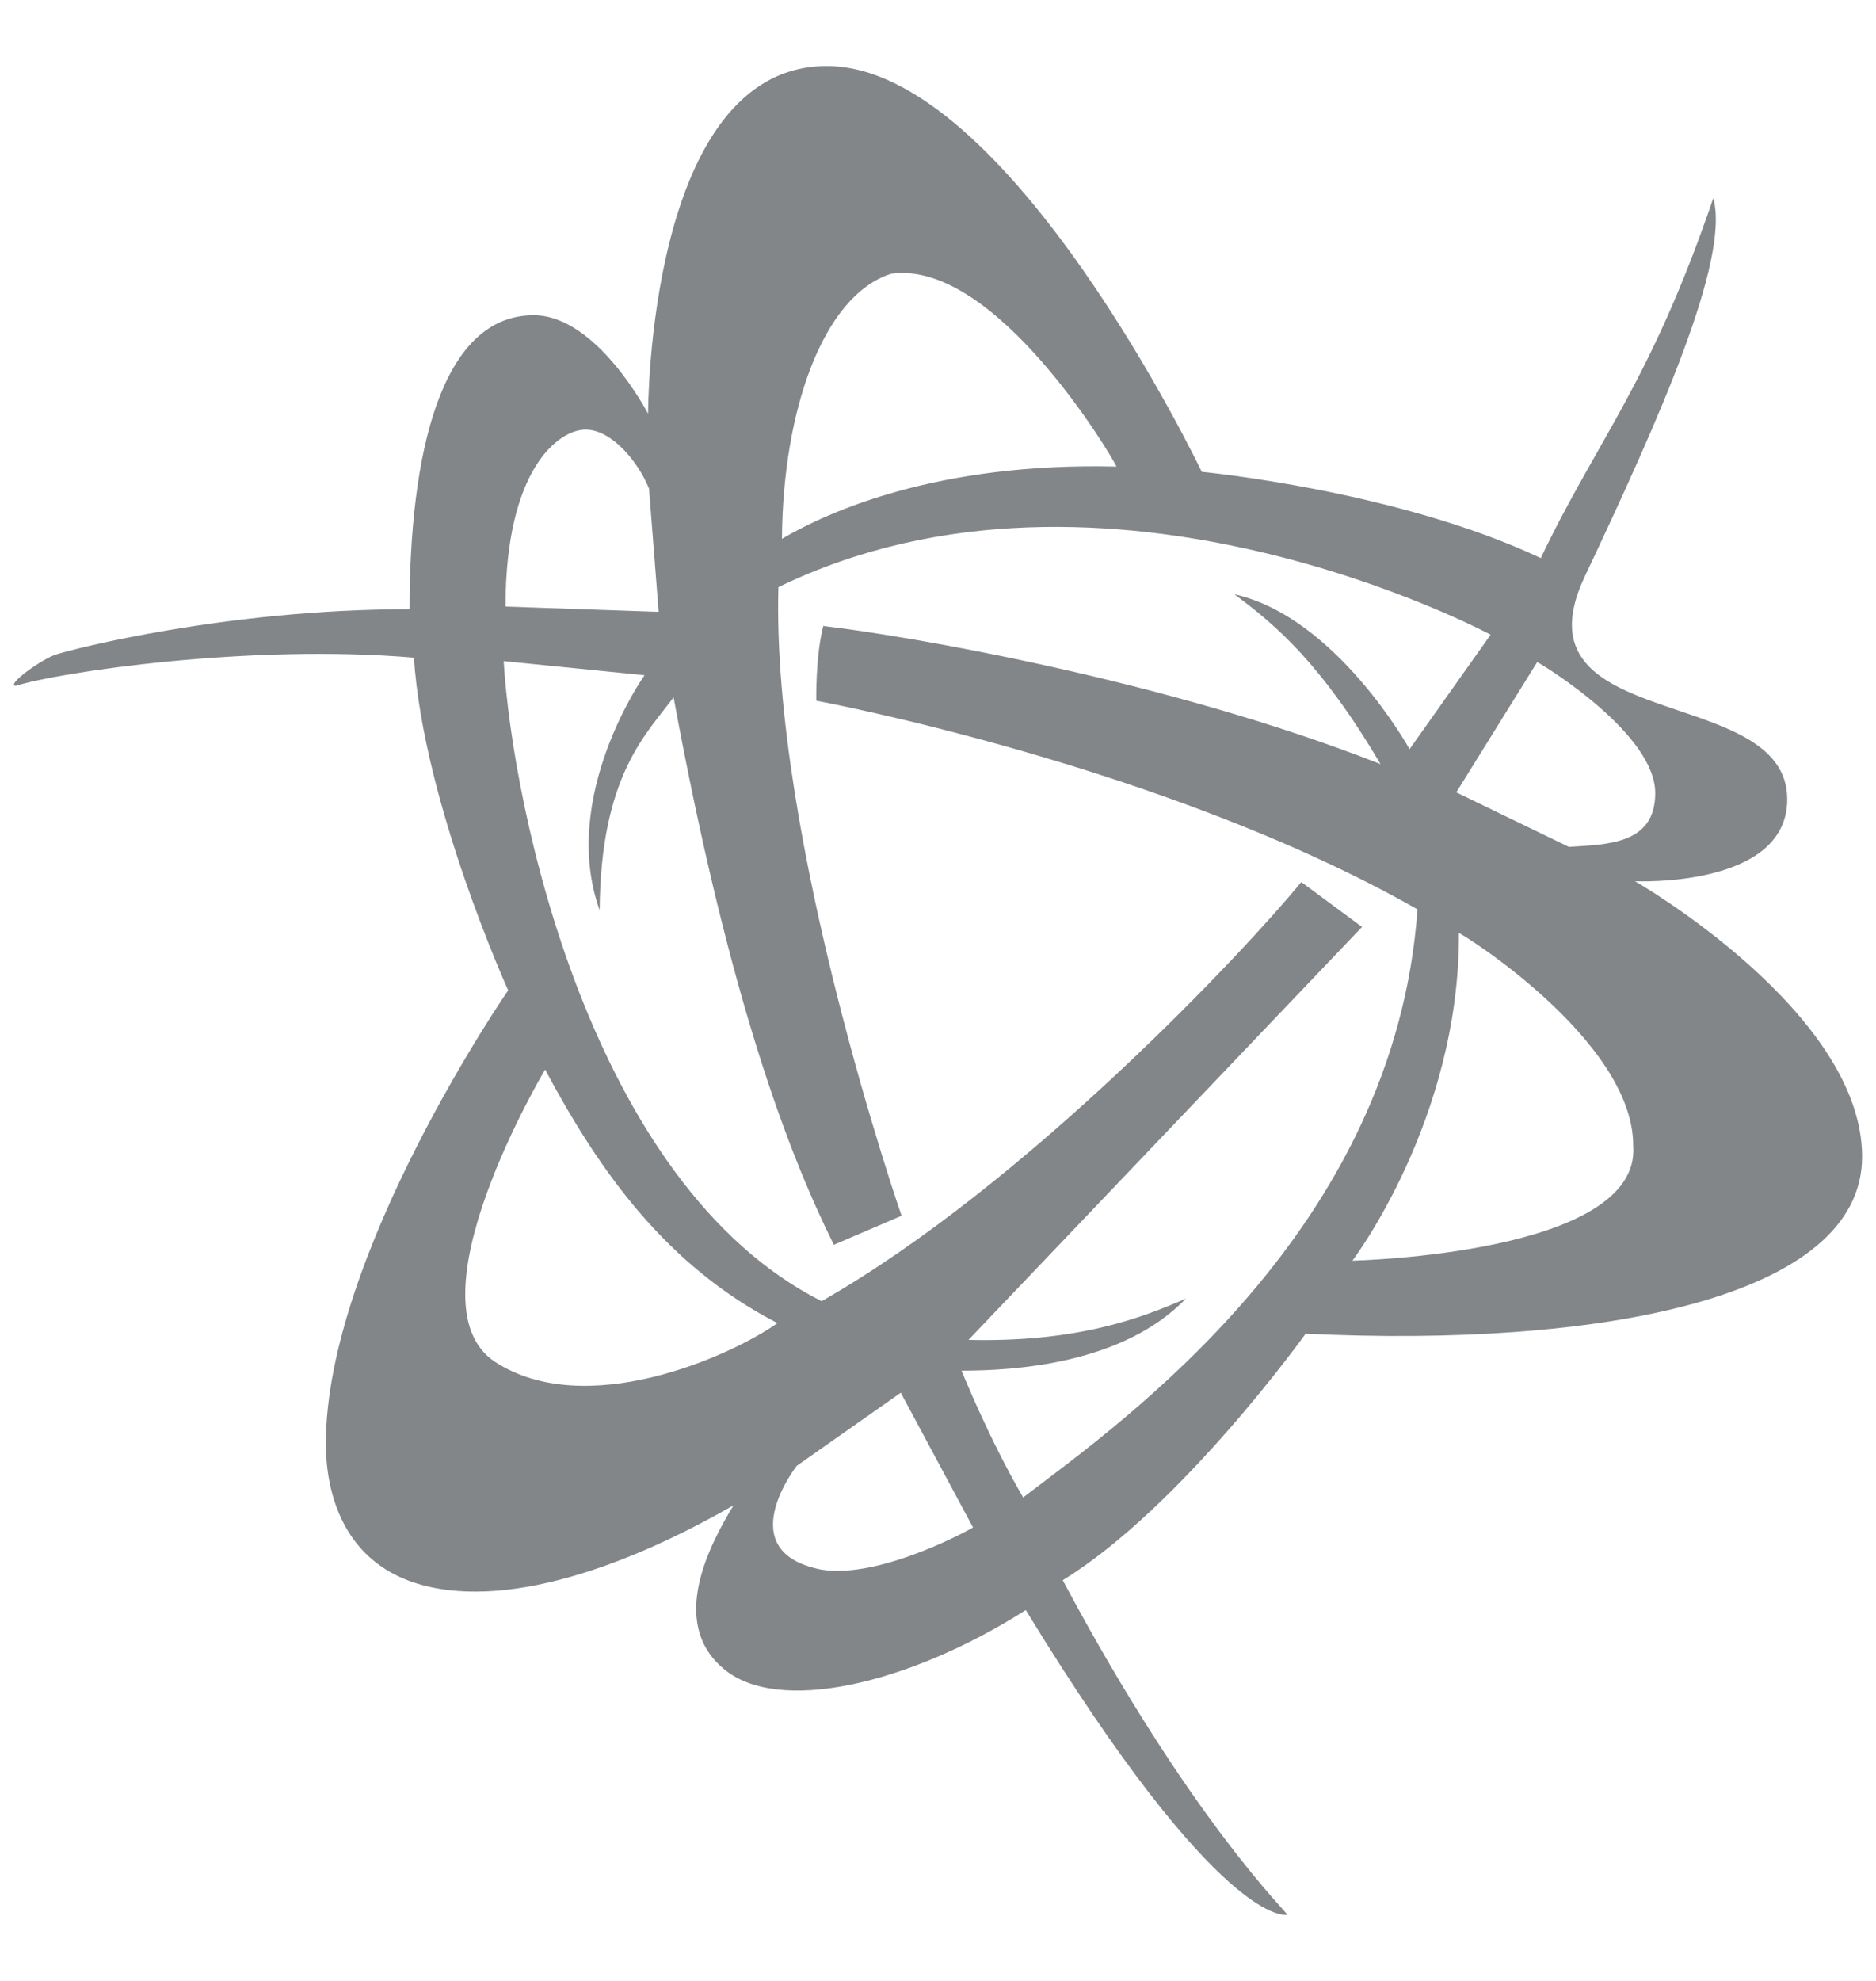<svg width="18" height="19" viewBox="0 0 14 15" fill="none" xmlns="http://www.w3.org/2000/svg">
<path d="M12.28 6.673C12.28 6.673 14 7.659 14 8.759C14 9.833 11.999 10.206 9.785 10.099C9.785 10.099 8.845 11.412 7.945 11.966C8.918 13.792 9.665 14.499 9.645 14.499C9.645 14.499 9.152 14.626 7.665 12.192C6.771 12.759 5.778 12.986 5.371 12.632C4.957 12.279 5.277 11.686 5.451 11.399C5.271 11.499 4.33 12.052 3.497 12.052C2.503 12.052 2.363 11.312 2.363 10.932C2.363 9.499 3.744 7.499 3.744 7.499C3.744 7.499 3.103 6.086 3.03 4.98C1.776 4.873 0.329 5.093 0.016 5.193C-0.071 5.193 0.223 4.98 0.329 4.953C0.429 4.92 1.603 4.613 2.997 4.613C2.997 3.453 3.23 2.387 3.937 2.387C4.417 2.387 4.804 3.133 4.804 3.133C4.804 3.133 4.797 0.5 6.158 0.5C7.531 0.5 8.998 3.573 8.998 3.573C8.998 3.573 10.479 3.713 11.566 4.226C11.999 3.32 12.393 2.906 12.873 1.5C13 1.967 12.466 3.166 11.899 4.366C11.332 5.566 13.433 5.166 13.433 6.053C13.433 6.726 12.28 6.673 12.28 6.673ZM6.118 11.886C6.571 11.959 7.271 11.566 7.265 11.566L6.718 10.546L5.931 11.099C5.924 11.106 5.424 11.752 6.118 11.886ZM12.433 6.006C12.433 5.566 11.633 5.066 11.539 5.013L10.926 6L11.779 6.413C12.059 6.393 12.433 6.4 12.433 6.006ZM4.33 3.253C4.13 3.253 3.724 3.546 3.724 4.593L4.884 4.633L4.811 3.7C4.731 3.5 4.53 3.253 4.33 3.253ZM5.784 10.019C4.944 9.586 4.437 8.873 4.024 8.099C4.024 8.099 2.97 9.866 3.644 10.312C4.33 10.759 5.424 10.273 5.784 10.019ZM7.645 11.339C8.405 10.759 10.459 9.319 10.632 6.886C8.712 5.793 6.078 5.306 6.078 5.306C6.078 5.306 6.071 4.973 6.131 4.74C6.758 4.813 8.725 5.146 10.352 5.786C9.899 5.02 9.559 4.733 9.245 4.5C10.019 4.673 10.572 5.673 10.572 5.673L11.186 4.806C11.186 4.806 8.272 3.24 5.791 4.446C5.738 6.366 6.724 9.206 6.724 9.206L6.211 9.426C5.864 8.726 5.417 7.559 4.997 5.28C4.797 5.553 4.444 5.866 4.437 6.893C4.13 6.033 4.771 5.12 4.777 5.113L3.71 5.006C3.777 6.113 4.364 8.966 6.118 9.853C7.665 8.973 9.332 7.193 9.752 6.679L10.212 7.019L7.231 10.146C8.058 10.166 8.545 9.979 8.878 9.833C8.398 10.332 7.571 10.379 7.178 10.379C7.185 10.393 7.378 10.879 7.645 11.339ZM8.352 3.533C8.332 3.48 7.438 1.96 6.644 2.073C6.124 2.24 5.824 3.12 5.818 4.08C6.171 3.873 6.998 3.5 8.352 3.533ZM10.139 9.546C10.139 9.546 12.333 9.499 12.266 8.673C12.266 7.873 10.946 7.053 10.946 7.066C10.952 8.479 10.139 9.546 10.139 9.546Z" fill="#828689"/>
</svg>
